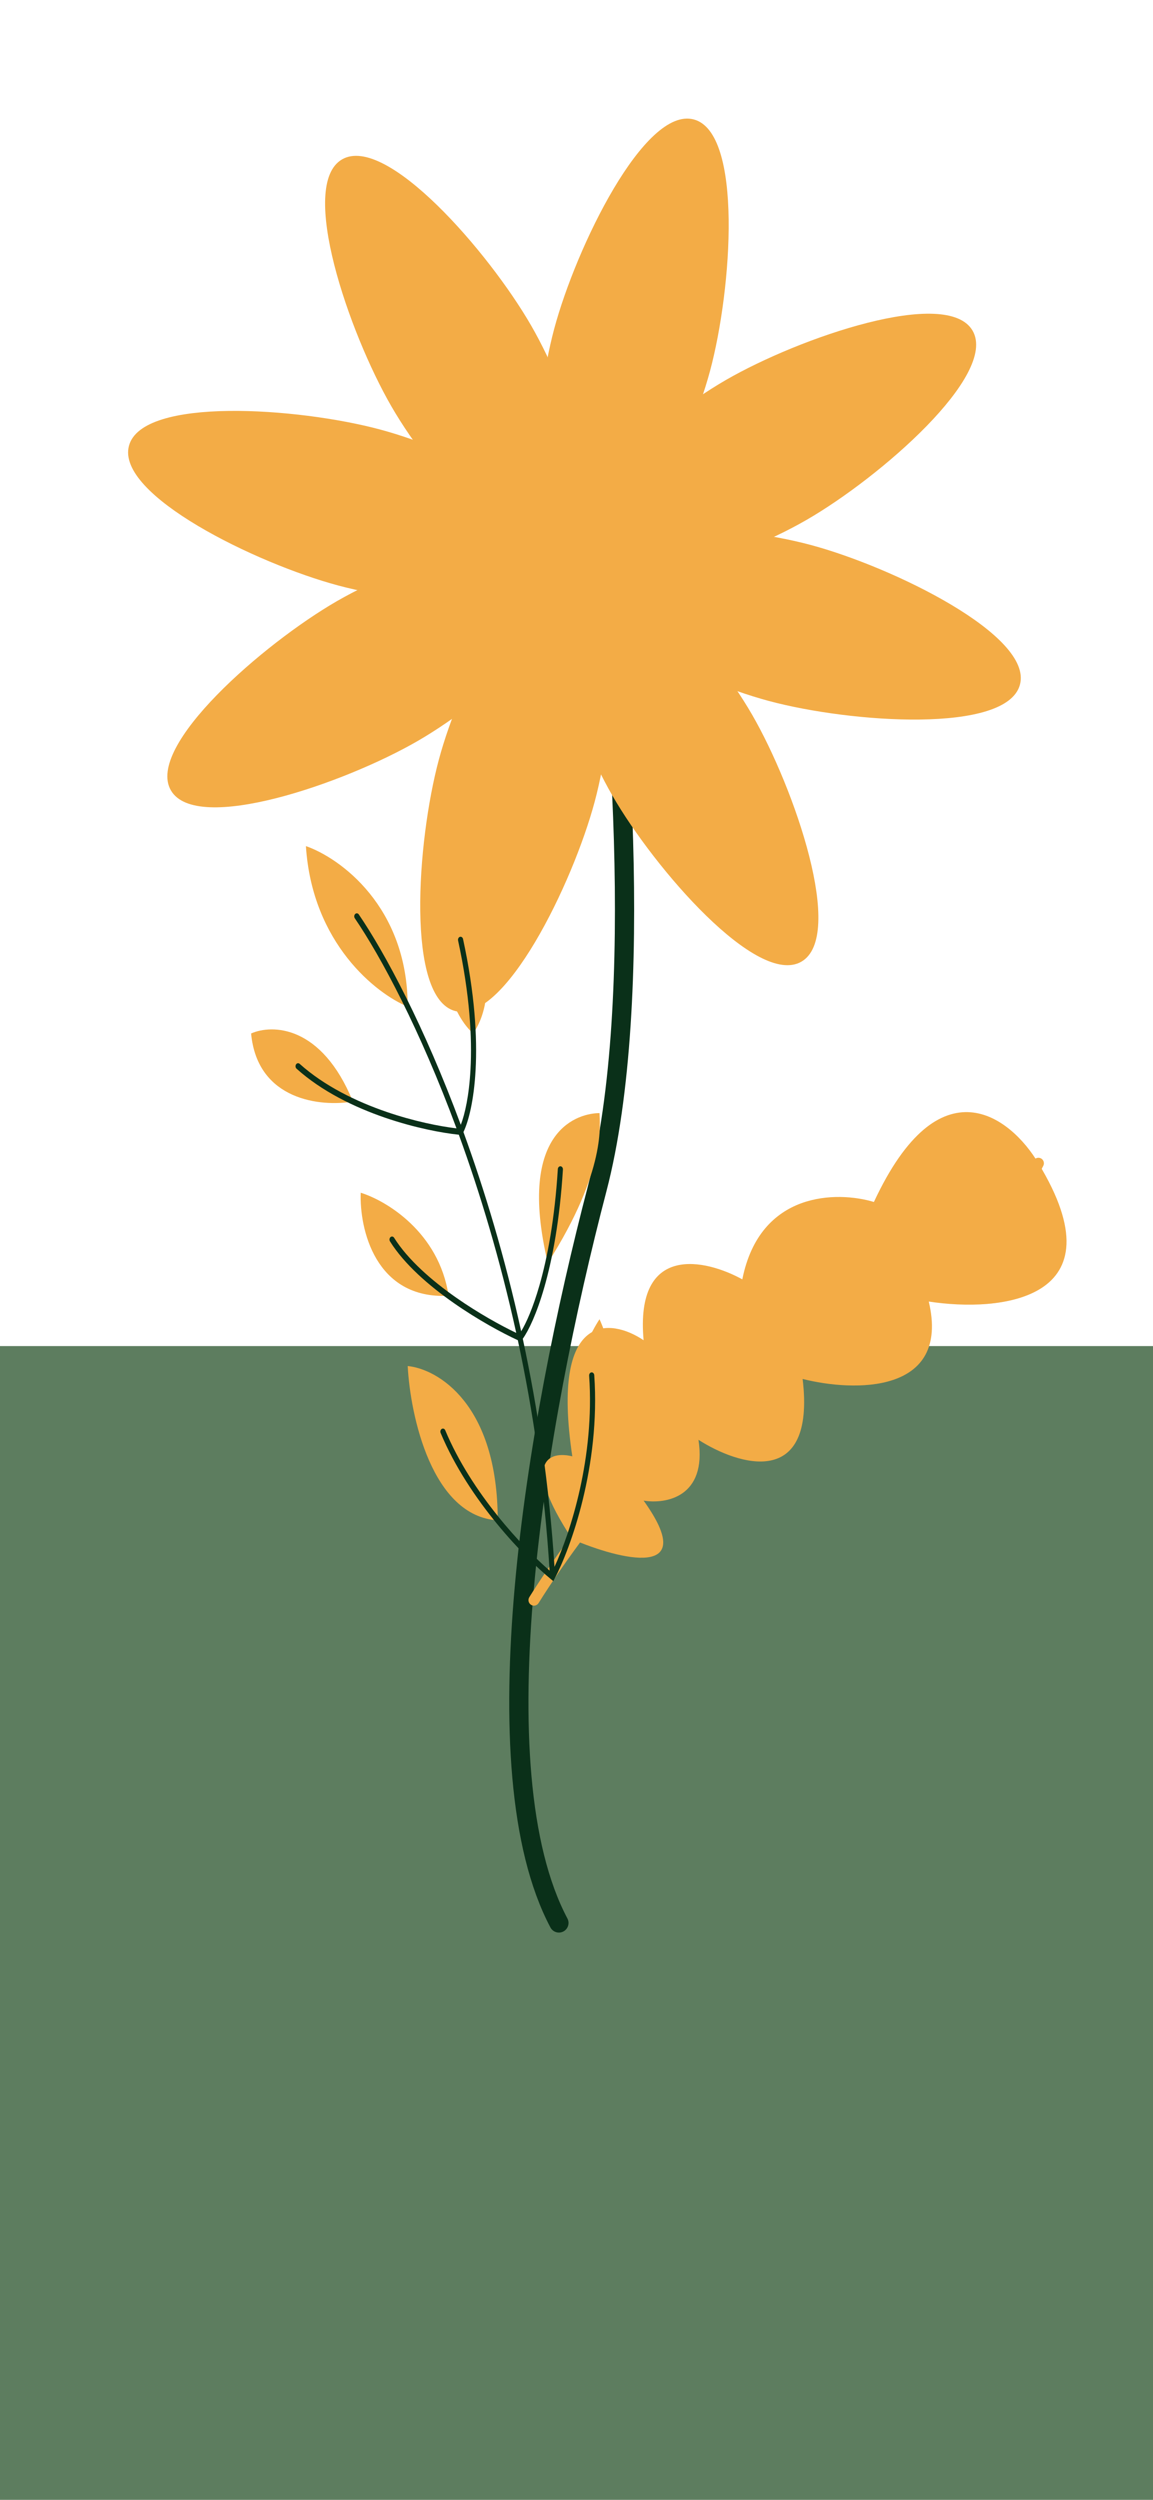 <svg width="60" height="130" viewBox="0 0 60 130" fill="none" xmlns="http://www.w3.org/2000/svg">
<rect y="70" width="60" height="60" fill="#5D7D5F"/>
<path d="M31.073 27.5C32.15 34.823 33.657 51.941 31.073 61.828C27.843 74.186 24.862 92.036 29.085 100" stroke="#0A3019" stroke-linecap="round"/>
<path d="M45.477 62.508C48.901 55.146 52.611 58.098 54.037 60.495C58.375 67.626 52.04 68.259 48.331 67.684C49.472 72.515 44.431 72.381 41.767 71.71C42.452 77.461 38.438 76.215 36.346 74.873C36.802 77.864 34.634 78.228 33.492 78.036C36.46 82.177 32.256 81.104 29.783 80.049C27.044 75.908 28.642 75.448 29.783 75.736C28.642 68.144 31.78 68.546 33.492 69.697C33.036 64.635 36.726 65.479 38.629 66.533C39.542 61.932 43.575 61.932 45.477 62.508Z" fill="#F3AC46"/>
<mask id="mask0_295_2175" style="mask-type:alpha" maskUnits="userSpaceOnUse" x="29" y="57" width="27" height="23">
<path fill-rule="evenodd" clip-rule="evenodd" d="M48.954 57.97C48.831 57.941 48.708 58.017 48.679 58.141L46.74 66.421L52.277 67.621C52.401 67.648 52.522 67.569 52.549 67.445C52.575 67.32 52.497 67.198 52.373 67.171L47.292 66.07L49.123 58.247C49.152 58.123 49.076 57.999 48.954 57.97ZM50.366 57.967C50.242 57.946 50.124 58.03 50.103 58.156L48.925 65.195L54.846 66.471C54.969 66.497 55.09 66.418 55.117 66.294C55.143 66.17 55.065 66.047 54.941 66.021L49.448 64.837L50.553 58.232C50.574 58.107 50.49 57.988 50.366 57.967ZM51.768 58.252C51.642 58.244 51.534 58.341 51.527 58.468L51.233 63.537L55.112 64.74C55.232 64.778 55.36 64.71 55.397 64.588C55.434 64.467 55.367 64.338 55.246 64.301L51.709 63.203L51.983 58.495C51.99 58.368 51.894 58.259 51.768 58.252ZM52.989 59.402C52.863 59.402 52.761 59.505 52.761 59.632V62.13L54.86 62.447C54.984 62.466 55.101 62.38 55.119 62.254C55.138 62.128 55.052 62.011 54.927 61.992L53.217 61.734V59.632C53.217 59.505 53.115 59.402 52.989 59.402ZM44.111 62.286C43.99 62.252 43.864 62.324 43.83 62.446L42.188 68.403L47.968 70.488C48.087 70.531 48.218 70.469 48.26 70.349C48.303 70.23 48.241 70.098 48.122 70.055L42.741 68.114L44.27 62.569C44.304 62.447 44.233 62.32 44.111 62.286ZM45.505 62.279C45.38 62.264 45.266 62.353 45.251 62.48L44.658 67.376L48.249 68.761C48.367 68.807 48.499 68.747 48.544 68.629C48.589 68.51 48.53 68.377 48.412 68.332L45.154 67.075L45.704 62.535C45.719 62.409 45.63 62.294 45.505 62.279ZM41.529 62.57C41.405 62.544 41.284 62.624 41.259 62.748L39.792 69.846L45.967 72.212C46.084 72.257 46.216 72.198 46.261 72.079C46.306 71.96 46.247 71.827 46.129 71.782L40.319 69.556L41.706 62.842C41.731 62.718 41.652 62.596 41.529 62.57ZM38.657 66.305C38.531 66.29 38.417 66.379 38.402 66.505L37.811 71.367L41.676 73.071C41.792 73.122 41.926 73.069 41.977 72.952C42.027 72.836 41.974 72.7 41.859 72.649L38.305 71.083L38.855 66.561C38.871 66.435 38.782 66.32 38.657 66.305ZM36.942 66.305C36.816 66.291 36.703 66.382 36.69 66.508L35.975 73.041L41.434 74.235C41.557 74.262 41.678 74.183 41.705 74.059C41.732 73.935 41.654 73.812 41.531 73.785L36.474 72.679L37.144 66.559C37.157 66.432 37.067 66.319 36.942 66.305ZM34.645 68.604C34.519 68.598 34.412 68.696 34.406 68.823L34.11 74.968L40.897 75.39C41.023 75.398 41.132 75.302 41.139 75.175C41.147 75.048 41.051 74.939 40.926 74.931L34.587 74.537L34.862 68.845C34.868 68.718 34.771 68.61 34.645 68.604ZM32.351 69.179C32.225 69.179 32.123 69.282 32.123 69.409V77.234H36.061C36.187 77.234 36.289 77.131 36.289 77.004C36.289 76.877 36.187 76.774 36.061 76.774H32.579V69.409C32.579 69.282 32.477 69.179 32.351 69.179ZM29.747 75.508C29.622 75.529 29.538 75.647 29.558 75.772L30.187 79.704H34.063C34.189 79.704 34.291 79.601 34.291 79.474C34.291 79.347 34.189 79.244 34.063 79.244H30.575L30.008 75.699C29.988 75.574 29.871 75.488 29.747 75.508Z" fill="#2E7A48"/>
</mask>
<g mask="url(#mask0_295_2175)">
<g style="mix-blend-mode:multiply">
<path d="M45.477 62.508C48.901 55.146 52.611 58.098 54.037 60.495C58.375 67.626 52.04 68.259 48.331 67.684C49.472 72.515 44.431 72.381 41.767 71.71C42.452 77.461 38.438 76.215 36.346 74.873C36.802 77.864 34.634 78.228 33.492 78.036C36.46 82.177 32.256 81.104 29.783 80.049C27.044 75.908 28.642 75.448 29.783 75.736C28.642 68.144 31.78 68.546 33.492 69.697C33.036 64.635 36.726 65.479 38.629 66.533C39.542 61.932 43.575 61.932 45.477 62.508Z" fill="#F3AC46"/>
</g>
</g>
<g style="mix-blend-mode:multiply">
<path fill-rule="evenodd" clip-rule="evenodd" d="M54.165 60.237C54.024 60.166 53.853 60.224 53.782 60.366C53.475 60.985 52.597 62.118 50.958 63.417C49.324 64.711 46.948 66.159 43.664 67.415C40.292 68.704 36.903 71.594 34.048 74.654C31.188 77.72 28.837 80.984 27.544 83.059C27.46 83.194 27.5 83.371 27.634 83.456C27.767 83.54 27.943 83.5 28.027 83.365C29.302 81.319 31.631 78.084 34.464 75.048C37.301 72.007 40.618 69.194 43.866 67.953C47.201 66.678 49.629 65.202 51.31 63.869C52.986 62.542 53.934 61.346 54.293 60.623C54.363 60.481 54.306 60.308 54.165 60.237Z" fill="#F3AC46"/>
</g>
<path d="M36.953 19.276C38.096 15.008 38.666 6.898 36.105 6.212C33.545 5.526 29.983 12.834 28.839 17.102C27.696 21.37 27.333 28.708 29.894 29.394C32.454 30.08 35.809 23.544 36.953 19.276Z" fill="#F3AC46"/>
<path d="M27.639 16.927C25.43 13.1 20.097 6.963 17.801 8.288C15.506 9.614 18.155 17.3 20.364 21.127C22.573 24.953 27.506 30.398 29.801 29.073C32.097 27.747 29.848 20.753 27.639 16.927Z" fill="#F3AC46"/>
<path d="M40.012 36.453C44.279 37.597 52.39 38.166 53.076 35.605C53.762 33.045 46.453 29.483 42.186 28.339C37.918 27.196 30.58 26.833 29.894 29.394C29.208 31.954 35.744 35.309 40.012 36.453Z" fill="#F3AC46"/>
<path d="M41.974 27.035C45.801 24.826 51.939 19.494 50.613 17.198C49.288 14.902 41.601 17.551 37.774 19.761C33.948 21.97 28.503 26.902 29.828 29.198C31.154 31.494 38.148 29.244 41.974 27.035Z" fill="#F3AC46"/>
<path d="M22.835 39.511C21.691 43.779 21.122 51.89 23.682 52.576C26.243 53.262 29.805 45.953 30.948 41.686C32.092 37.418 32.454 30.08 29.894 29.394C27.333 28.708 23.978 35.244 22.835 39.511Z" fill="#F3AC46"/>
<path d="M31.866 41.371C34.075 45.197 39.408 51.335 41.703 50.01C43.999 48.684 41.35 40.997 39.141 37.171C36.932 33.345 31.999 27.9 29.703 29.225C27.408 30.551 29.657 37.545 31.866 41.371Z" fill="#F3AC46"/>
<path d="M19.776 22.335C15.508 21.191 7.398 20.622 6.711 23.182C6.025 25.743 13.334 29.305 17.602 30.448C21.87 31.592 29.208 31.954 29.894 29.394C30.58 26.833 24.044 23.478 19.776 22.335Z" fill="#F3AC46"/>
<path d="M17.53 31.263C13.704 33.472 7.566 38.804 8.892 41.1C10.217 43.396 17.904 40.746 21.73 38.537C25.557 36.328 31.002 31.396 29.676 29.1C28.351 26.804 21.357 29.054 17.53 31.263Z" fill="#F3AC46"/>
<g style="mix-blend-mode:multiply">
<ellipse cx="29.894" cy="29.394" rx="5.412" ry="5.412" transform="rotate(15 29.894 29.394)" fill="#F3AC46"/>
<g style="mix-blend-mode:multiply">
<path d="M33.774 31.617C33.02 31.415 32.704 30.147 32.704 30.147C32.704 30.147 33.611 29.207 34.365 29.409C35.12 29.611 37.621 31.464 37.621 31.464C37.621 31.464 34.528 31.819 33.774 31.617Z" fill="#F3AC46"/>
</g>
<g style="mix-blend-mode:multiply">
<path d="M31.065 33.709C30.675 33.033 31.348 31.913 31.348 31.913C31.348 31.913 32.654 31.89 33.045 32.566C33.435 33.243 33.894 36.322 33.894 36.322C33.894 36.322 31.456 34.386 31.065 33.709Z" fill="#F3AC46"/>
</g>
<g style="mix-blend-mode:multiply">
<path d="M27.671 33.274C27.873 32.52 29.141 32.204 29.141 32.204C29.141 32.204 30.081 33.111 29.879 33.866C29.677 34.62 27.823 37.121 27.823 37.121C27.823 37.121 27.469 34.028 27.671 33.274Z" fill="#F3AC46"/>
</g>
<g style="mix-blend-mode:multiply">
<path d="M25.578 30.566C26.255 30.175 27.375 30.848 27.375 30.848C27.375 30.848 27.398 32.155 26.721 32.545C26.045 32.936 22.966 33.394 22.966 33.394C22.966 33.394 24.902 30.956 25.578 30.566Z" fill="#F3AC46"/>
</g>
<g style="mix-blend-mode:multiply">
<path d="M26.014 27.171C26.768 27.373 27.084 28.641 27.084 28.641C27.084 28.641 26.177 29.581 25.422 29.379C24.668 29.177 22.166 27.323 22.166 27.323C22.166 27.323 25.259 26.969 26.014 27.171Z" fill="#F3AC46"/>
</g>
<g style="mix-blend-mode:multiply">
<path d="M28.722 25.078C29.112 25.755 28.439 26.875 28.439 26.875C28.439 26.875 27.133 26.898 26.742 26.221C26.352 25.545 25.894 22.466 25.894 22.466C25.894 22.466 28.331 24.402 28.722 25.078Z" fill="#F3AC46"/>
</g>
<g style="mix-blend-mode:multiply">
<path d="M32.117 25.514C31.914 26.268 30.647 26.584 30.647 26.584C30.647 26.584 29.707 25.677 29.909 24.922C30.111 24.168 31.964 21.666 31.964 21.666C31.964 21.666 32.319 24.759 32.117 25.514Z" fill="#F3AC46"/>
</g>
<g style="mix-blend-mode:multiply">
<path d="M34.209 28.222C33.533 28.613 32.413 27.939 32.413 27.939C32.413 27.939 32.39 26.633 33.066 26.242C33.743 25.852 36.822 25.394 36.822 25.394C36.822 25.394 34.886 27.831 34.209 28.222Z" fill="#F3AC46"/>
</g>
</g>
<path d="M21.216 52.35C19.586 51.678 16.245 49.067 15.919 44C17.685 44.614 21.216 47.143 21.216 52.35Z" fill="#F3AC46"/>
<path d="M18.364 57.283C16.734 57.565 13.393 57.251 13.067 53.744C14.153 53.261 16.734 53.294 18.364 57.283Z" fill="#F3AC46"/>
<path d="M24.624 53.744C23.692 52.932 22.235 50.236 23.864 45.949C24.778 47.573 26.21 51.405 24.624 53.744Z" fill="#F3AC46"/>
<path d="M18.771 62.026C18.702 63.893 19.519 67.579 23.345 67.385C22.846 64.072 20.088 62.432 18.771 62.026Z" fill="#F3AC46"/>
<path d="M31.198 57.885C30.18 57.885 26.842 58.664 28.507 65.68C31.606 60.808 31.198 58.372 31.198 57.885Z" fill="#F3AC46"/>
<path d="M31.198 68.603C31.94 70.227 32.833 74.108 30.477 76.641C28.759 73.718 30.242 70.064 31.198 68.603Z" fill="#F3AC46"/>
<path d="M21.216 71.038C22.778 71.192 25.901 73.011 25.901 79.063C22.479 78.857 21.352 73.627 21.216 71.038Z" fill="#F3AC46"/>
<path fill-rule="evenodd" clip-rule="evenodd" d="M18.483 47.531C18.541 47.476 18.625 47.486 18.671 47.554C20.04 49.563 22.075 53.357 23.979 58.494C24.189 57.947 24.411 56.986 24.484 55.609C24.573 53.959 24.447 51.722 23.838 48.911C23.82 48.827 23.863 48.74 23.934 48.718C24.005 48.697 24.078 48.748 24.096 48.832C24.711 51.672 24.841 53.942 24.75 55.629C24.664 57.237 24.379 58.325 24.117 58.87C25.221 61.9 26.276 65.382 27.121 69.231C27.384 68.797 27.737 68.013 28.073 66.84C28.483 65.411 28.866 63.415 29.028 60.796C29.033 60.709 29.097 60.643 29.171 60.65C29.244 60.656 29.299 60.732 29.294 60.819C29.13 63.462 28.744 65.485 28.326 66.942C27.931 68.319 27.505 69.2 27.205 69.619C27.99 73.273 28.584 77.251 28.855 81.48C29.688 79.687 30.954 75.786 30.658 71.539C30.652 71.451 30.706 71.375 30.78 71.368C30.853 71.361 30.917 71.425 30.924 71.513C31.252 76.232 29.692 80.521 28.866 82.084L28.792 82.224L28.678 82.13C27.379 81.068 24.411 78.061 22.93 74.519C22.897 74.441 22.924 74.346 22.99 74.307C23.056 74.268 23.136 74.3 23.169 74.378C24.54 77.659 27.227 80.489 28.6 81.677C28.336 77.403 27.739 73.384 26.947 69.695C26.133 69.32 24.863 68.635 23.609 67.758C22.325 66.861 21.044 65.751 20.294 64.556C20.25 64.486 20.262 64.387 20.321 64.335C20.38 64.282 20.464 64.297 20.508 64.367C21.225 65.51 22.468 66.593 23.744 67.486C24.896 68.291 26.062 68.933 26.864 69.316C26.023 65.488 24.975 62.023 23.877 59.009C22.994 58.918 21.564 58.649 20.031 58.122C18.451 57.579 16.753 56.761 15.431 55.575C15.372 55.522 15.361 55.423 15.405 55.353C15.449 55.283 15.533 55.27 15.592 55.322C16.877 56.475 18.541 57.28 20.105 57.818C21.539 58.311 22.881 58.575 23.755 58.678C21.853 53.532 19.82 49.743 18.463 47.753C18.417 47.685 18.426 47.586 18.483 47.531Z" fill="#0A3019"/>
</svg>
